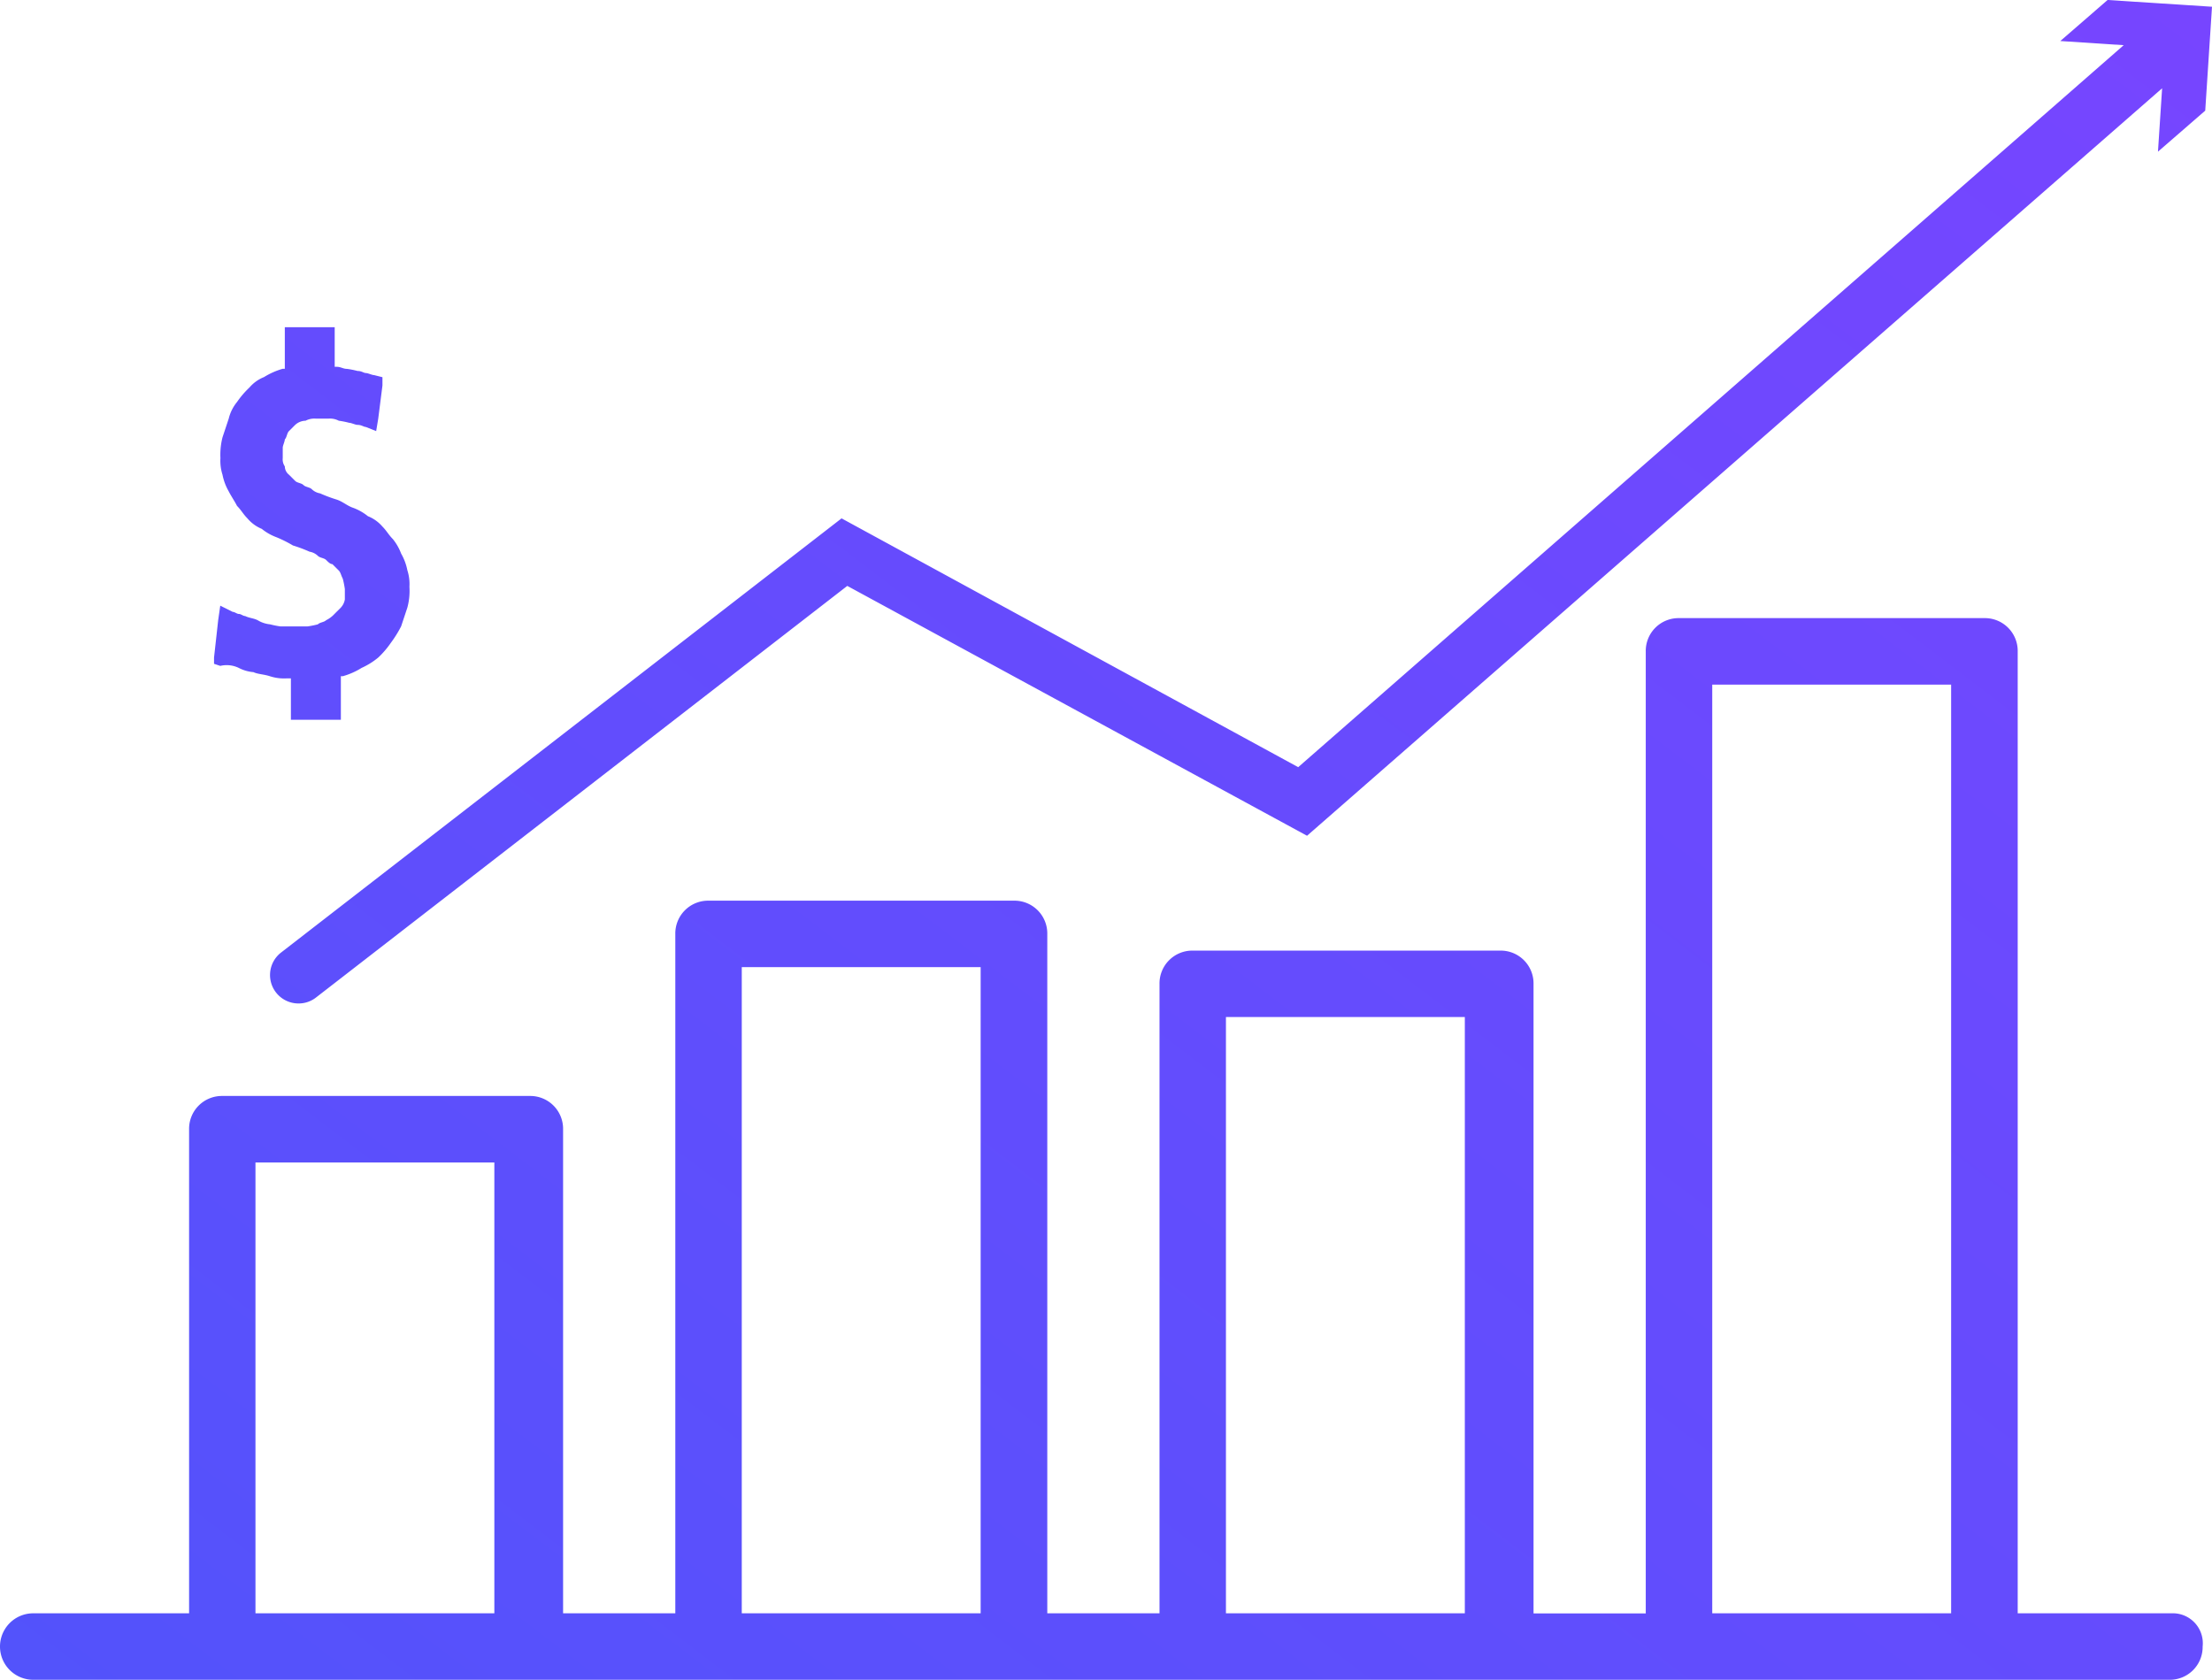 <svg xmlns="http://www.w3.org/2000/svg" xmlns:xlink="http://www.w3.org/1999/xlink" viewBox="403 2703.325 77.781 59.075"><defs><style>.a{fill:url(#a);}</style><linearGradient id="a" y1="1.031" x2="1.025" y2="0.032" gradientUnits="objectBoundingBox"><stop offset="0" stop-color="#5253fb"/><stop offset="1" stop-color="#7745ff"/></linearGradient></defs><path class="a" d="M7.745,23.418l-.219-.073v-.219l.146-1.315.073-.511.438.219c.073,0,.146.073.219.073s.146.073.219.073c.146.073.292.073.438.146a1.039,1.039,0,0,0,.438.146,3.165,3.165,0,0,0,.365.073h.95a3.165,3.165,0,0,0,.365-.073h0c.073-.073.219-.073.292-.146h0a1.009,1.009,0,0,0,.292-.219h0l.219-.219h0a.554.554,0,0,0,.146-.292v-.365h0a3.165,3.165,0,0,0-.073-.365h0c-.073-.146-.073-.219-.146-.292l-.219-.219c-.073,0-.146-.073-.219-.146s-.219-.073-.292-.146a.554.554,0,0,0-.292-.146h0a5.034,5.034,0,0,0-.585-.219h0a4.339,4.339,0,0,0-.585-.292,1.831,1.831,0,0,1-.511-.292A1.311,1.311,0,0,1,8.7,18.23h0c-.146-.146-.219-.292-.365-.438h0c-.073-.146-.219-.365-.292-.511h0a1.91,1.91,0,0,1-.219-.585,1.609,1.609,0,0,1-.073-.585h0a2.486,2.486,0,0,1,.073-.731l.219-.658a1.469,1.469,0,0,1,.292-.585,3.178,3.178,0,0,1,.438-.511h0a1.311,1.311,0,0,1,.511-.365h0a2.6,2.6,0,0,1,.658-.292h.073V11.508h1.754V12.9h.073c.146,0,.219.073.365.073a3.165,3.165,0,0,1,.365.073c.146,0,.219.073.292.073h0c.073,0,.219.073.292.073l.292.073v.292L13.3,14.723l-.073.438-.365-.146c-.073,0-.146-.073-.292-.073h0c-.073,0-.219-.073-.292-.073h0a3.164,3.164,0,0,0-.365-.073.659.659,0,0,0-.365-.073h-.438a.659.659,0,0,0-.365.073h0a.558.558,0,0,0-.365.146l-.219.219c-.073.073-.073.219-.146.292h0c0,.073-.073.219-.073.292v.365a.439.439,0,0,0,.073.292.38.38,0,0,0,.146.292h0l.219.219h0c.073.073.219.073.292.146h0c.073.073.219.073.292.146a.554.554,0,0,0,.292.146h0a5.034,5.034,0,0,0,.585.219c.219.073.365.219.585.292a1.831,1.831,0,0,1,.511.292,1.311,1.311,0,0,1,.511.365c.146.146.219.292.365.438h0a1.831,1.831,0,0,1,.292.511,1.91,1.91,0,0,1,.219.585h0a1.609,1.609,0,0,1,.073.585h0a2.253,2.253,0,0,1-.073.731h0l-.219.658a4.079,4.079,0,0,1-.365.585,3.178,3.178,0,0,1-.438.511h0a2.563,2.563,0,0,1-.585.365,2.6,2.6,0,0,1-.658.292h-.073v1.534H10.229V23.857h-.146a1.609,1.609,0,0,1-.585-.073c-.219-.073-.438-.073-.585-.146h0a1.355,1.355,0,0,1-.511-.146A.977.977,0,0,0,7.745,23.418ZM77.452,57.906a1.154,1.154,0,0,1-1.169,1.169H1.169a1.169,1.169,0,0,1,0-2.338h5.48V39.712a1.154,1.154,0,0,1,1.169-1.169H18.632A1.154,1.154,0,0,1,19.8,39.712V56.737h3.946V32.844a1.154,1.154,0,0,1,1.169-1.169H35.657a1.154,1.154,0,0,1,1.169,1.169V56.737h3.946V34.6a1.154,1.154,0,0,1,1.169-1.169H52.755A1.154,1.154,0,0,1,53.924,34.6v22.14H57.87V22.907a1.154,1.154,0,0,1,1.169-1.169H69.78a1.154,1.154,0,0,1,1.169,1.169v33.83h5.407A1.055,1.055,0,0,1,77.452,57.906ZM60.208,56.737h8.4V24.076h-8.4Zm-17.1,0h8.4V35.767h-8.4Zm-17.025,0h8.4V34.013h-8.4Zm-17.1,0h8.4V40.881h-8.4V56.737ZM74.109,0,72.447,1.443l2.229.146L45.649,26.98,29.592,18.23,9.882,33.5a1,1,0,0,0,.621,1.79.992.992,0,0,0,.621-.219L29.793,20.605,45.96,29.392,76.027,3.105l-.146,2.229,1.662-1.443L77.781.237Z" transform="translate(403 2703.325)"/></svg>